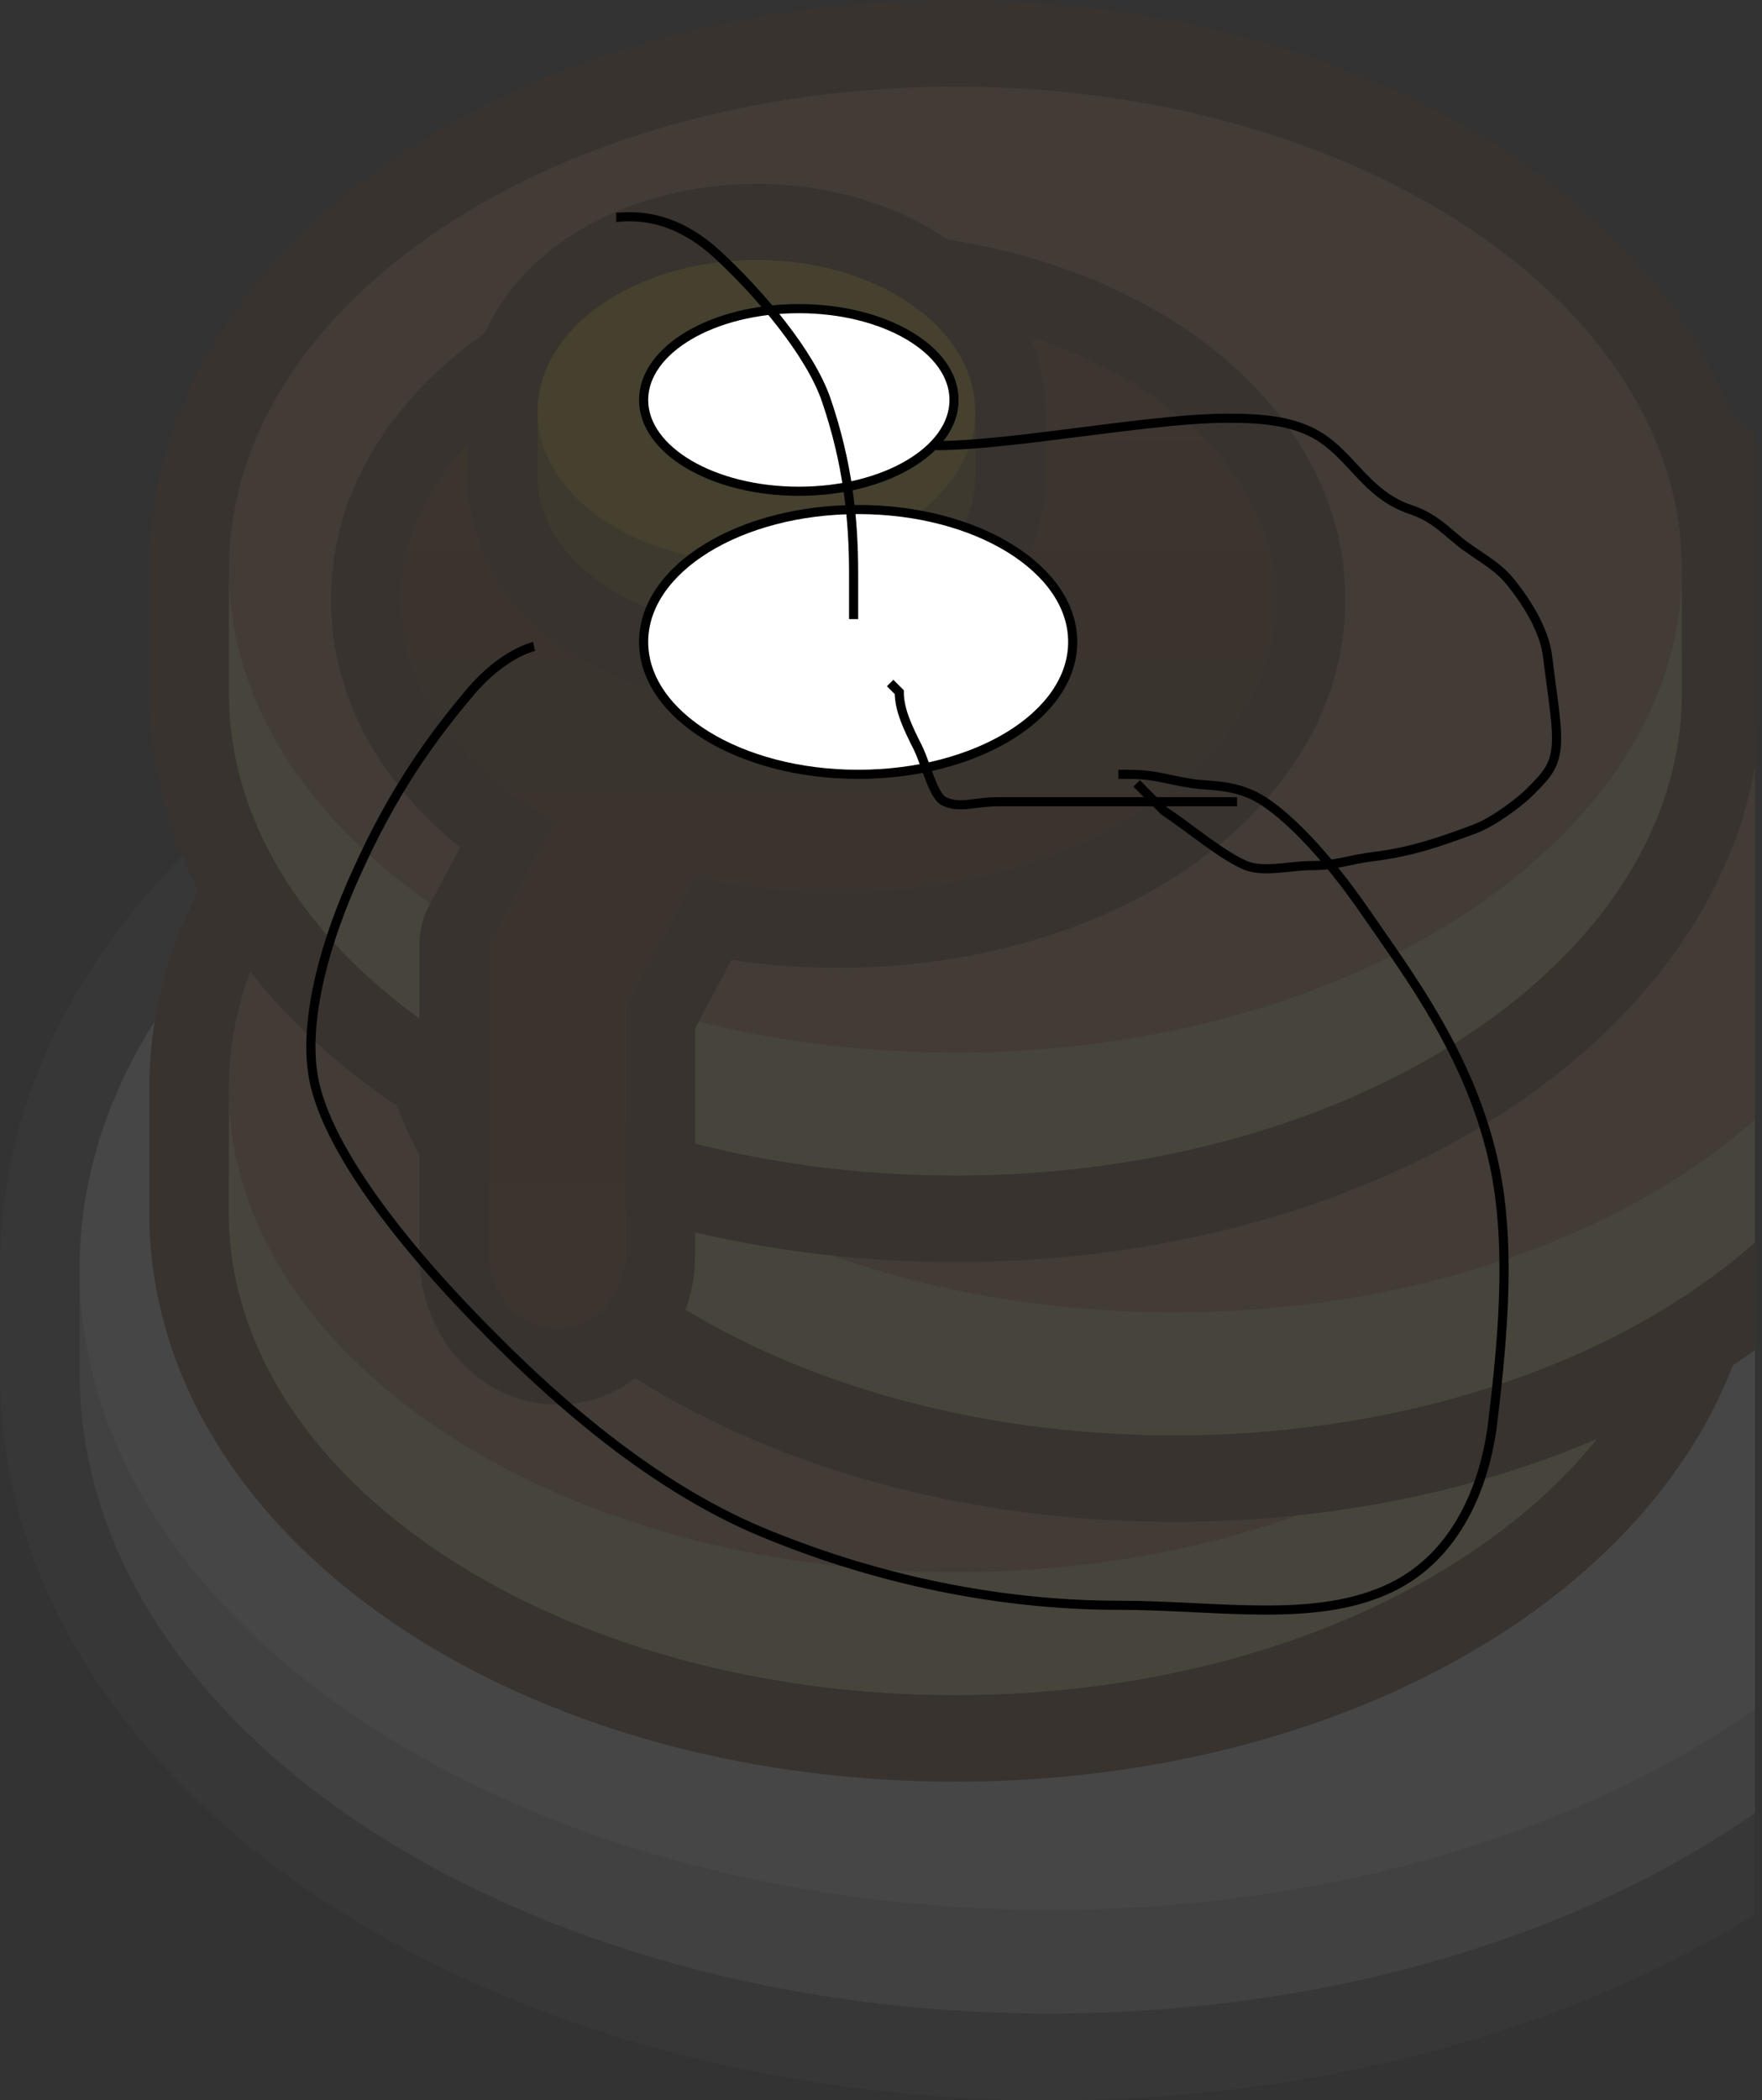 <svg width="193" height="230" xmlns="http://www.w3.org/2000/svg" xmlns:xlink="http://www.w3.org/1999/xlink" fill="none">
 <rect width="100%" height="100%" fill="#333333" stroke="none"/>
 <style>.B{fill-rule:evenodd}.C{fill:#633001}.D{fill:#fedc90}.E{fill:#d1884f}</style>
 <defs>
  <clipPath id="B">
   <path id="svg_1" d="m0,0l192.24,0l0,230l-192.24,0l0,-230z" fill="#fff"/>
  </clipPath>
  <path d="m58.863,52.165c0,9.167 10.737,16.598 23.98,16.598s23.98,-7.43 23.98,-16.598s-10.737,-16.598 -23.98,-16.598s-23.98,7.43 -23.98,16.598z" id="C"/>
  <linearGradient y2="0.992" y1="0.01" x2="0.505" x1="0.505" id="A">
   <stop stop-color="#9f4a08"/>
   <stop stop-color="#7d3900" offset="0.37"/>
   <stop stop-color="#8d4104" offset="1"/>
  </linearGradient>
 </defs>
 <g>
  <title>Layer 1</title>
  <g id="svg_2" clip-path="url(#B)">
   <g id="svg_3" opacity="0.1">
    <path id="svg_4" class="B" d="m8.763,136.977l-0.042,2a47.16,47.16 0 0 0 0.597,7.484l-0.598,0l0,3.87a47.15,47.15 0 0 0 0.335,5.614c4.33,36.136 50.11,64.57 105.945,64.57s101.614,-28.433 105.945,-64.57c0.222,-1.852 0.335,-3.724 0.335,-5.614l0,-3.87l-0.598,0c0.395,-2.46 0.598,-4.956 0.598,-7.484c0,-0.67 -0.015,-1.336 -0.043,-2c-1.603,-37.837 -48.553,-68.184 -106.237,-68.184s-104.634,30.347 -106.237,68.184zm-8.73,0c0.8,-23.086 15.214,-42.478 35.29,-55.735c20.81,-13.742 49.002,-21.932 79.677,-21.932s58.867,8.19 79.677,21.934c20.075,13.257 34.498,32.65 35.29,55.735l0.033,0l0,13.355c0,23.966 -14.67,44.097 -35.323,57.735c-20.81,13.741 -49.002,21.931 -79.677,21.931s-58.867,-8.19 -79.677,-21.933c-20.653,-13.637 -35.323,-33.769 -35.323,-57.735l0,-13.355l0.034,0l-0.001,0z" fill="#606063"/>
    <path id="svg_5" d="m221.28,150.334c0,38.76 -47.583,70.183 -106.28,70.183s-106.28,-31.422 -106.28,-70.183l0,-11.1l212.56,0l0,11.1z" fill="#bebebe"/>
    <path id="svg_6" d="m221.28,138.977c0,38.76 -47.583,70.183 -106.28,70.183s-106.28,-31.422 -106.28,-70.183s47.583,-70.183 106.28,-70.183s106.28,31.423 106.28,70.184l0,-0.001z" fill="#faf9fa"/>
    <path id="svg_7" class="B C" d="m25.072,119.15l0,0.132c0,3.19 0.425,6.317 1.24,9.352l-1.24,0l0,4.1a35.77,35.77 0 0 0 0.406,5.375c4.052,26.686 37.95,47.515 79.167,47.515s75.115,-20.83 79.167,-47.515c0.27,-1.767 0.406,-3.56 0.406,-5.375l0,-4.1l-1.24,0a36.04,36.04 0 0 0 1.239,-9.092l0.001,-0.26l0,-0.132c-0.107,-29.15 -35.692,-52.758 -79.573,-52.758s-79.465,23.608 -79.573,52.758zm-8.72,0l-0.001,0l0,13.594c0,19.16 11.65,34.97 27.48,45.492c15.98,10.622 37.503,16.883 60.814,16.883s44.833,-6.26 60.814,-16.883c15.83,-10.522 27.48,-26.332 27.48,-45.492l0.001,-13.462c0,-19.16 -11.648,-34.97 -27.48,-45.492c-15.98,-10.622 -37.503,-16.883 -60.814,-16.883s-44.834,6.261 -60.816,16.893c-15.795,10.498 -27.426,26.26 -27.48,45.36l0.002,-0.01z"/>
    <path id="svg_8" class="D" d="m184.217,132.745c0,29.2 -35.626,52.89 -79.573,52.89s-79.573,-23.68 -79.573,-52.89l0,-12.41l159.146,0l0,12.41z"/>
    <path id="svg_9" class="E" d="m184.217,119.282c0,29.2 -35.626,52.89 -79.573,52.89s-79.573,-23.68 -79.573,-52.89s35.626,-52.9 79.573,-52.9s79.573,23.68 79.573,52.9z"/>
    <path id="svg_10" class="B C" d="m49.053,90.696l0,0.132c0,3.192 0.425,6.317 1.24,9.353l-1.24,0l0,4.1a35.75,35.75 0 0 0 0.406,5.374c4.052,26.686 37.95,47.515 79.167,47.515s75.116,-20.83 79.167,-47.515c0.27,-1.767 0.406,-3.56 0.406,-5.374l0,-4.1l-1.24,0c0.793,-2.953 1.217,-5.99 1.24,-9.092l0.001,-0.26l0,-0.132c-0.107,-29.15 -35.692,-52.758 -79.573,-52.758s-79.467,23.608 -79.574,52.757zm-8.72,0l-0.001,0l0,13.595c0,19.16 11.65,34.97 27.48,45.49c15.98,10.622 37.504,16.883 60.814,16.883s44.833,-6.26 60.814,-16.883c15.83,-10.522 27.48,-26.332 27.48,-45.49l0,-13.463c0,-19.16 -11.65,-34.97 -27.48,-45.49c-15.98,-10.622 -37.503,-16.882 -60.814,-16.882s-44.833,6.26 -60.814,16.882c-15.795,10.498 -27.426,26.26 -27.48,45.36l0.001,-0.002z"/>
    <path id="svg_11" class="D" d="m208.198,104.29c0,29.2 -35.626,52.9 -79.573,52.9s-79.573,-23.68 -79.573,-52.9l0,-12.41l159.146,0l0,12.41z"/>
    <path id="svg_12" class="E" d="m208.198,90.828c0,29.2 -35.626,52.89 -79.573,52.89s-79.573,-23.68 -79.573,-52.89s35.626,-52.89 79.573,-52.89s79.573,23.68 79.573,52.89z"/>
    <path id="svg_13" class="B C" d="m25.072,62.242l0,0.132a35.97,35.97 0 0 0 1.24,9.353l-1.24,0l0,4.1a35.77,35.77 0 0 0 0.406,5.374c4.052,26.686 37.95,47.515 79.167,47.515s75.115,-20.83 79.167,-47.515a35.68,35.68 0 0 0 0.406,-5.374l0,-4.1l-1.24,0c0.792,-2.953 1.216,-5.99 1.24,-9.092l0.001,-0.26l0,-0.132c-0.107,-29.15 -35.692,-52.758 -79.573,-52.758s-79.466,23.608 -79.574,52.757zm-8.72,0l-0.001,0l0,13.595c0,19.16 11.65,34.97 27.48,45.492c15.98,10.62 37.503,16.882 60.814,16.882s44.833,-6.26 60.814,-16.882c15.83,-10.523 27.48,-26.332 27.48,-45.492l0.001,-13.463c0,-19.16 -11.648,-34.97 -27.48,-45.492c-15.982,-10.622 -37.504,-16.882 -60.815,-16.882s-44.833,6.26 -60.815,16.883c-15.795,10.498 -27.426,26.26 -27.48,45.36l0.002,-0.001z"/>
    <path id="svg_14" class="D" d="m184.217,75.837c0,29.2 -35.626,52.9 -79.573,52.9s-79.573,-23.68 -79.573,-52.9l0,-12.41l159.146,0l0,12.41z"/>
    <path id="svg_15" class="E" d="m184.217,62.374c0,29.2 -35.626,52.9 -79.573,52.9s-79.573,-23.68 -79.573,-52.9s35.626,-52.89 79.573,-52.89s79.573,23.68 79.573,52.89z"/>
    <g id="svg_16" class="B">
     <path id="svg_17" d="m43.894,65.665c0,9.752 6.515,18.486 16.794,24.363l-7.122,13.417l0,33.953c0,4.5 3.346,8.13 7.475,8.13s7.475,-3.64 7.475,-8.13l0,-27.003l7.662,-14.433c4.9,1.13 10.158,1.744 15.63,1.744c26.462,0 47.915,-14.345 47.915,-32.04s-21.453,-32.04 -47.915,-32.04s-47.915,14.345 -47.915,32.04l0.001,-0.001z" fill="url(#A)"/>
     <path id="svg_18" class="C" d="m60.688,90.028l-3.273,-2.056c-8.37,-5.77 -13.52,-13.636 -13.52,-22.307c0,-17.696 21.452,-32.04 47.915,-32.04s47.914,14.345 47.914,32.04s-21.452,32.04 -47.914,32.04c-5.473,0 -10.732,-0.614 -15.63,-1.744l-7.662,14.433l0,27.003c0,4.5 -3.347,8.13 -7.475,8.13s-7.475,-3.64 -7.475,-8.13l0,-33.953l7.122,-13.417l-0.002,0.001zm-14.752,13.56l0,33.8c0,9.073 6.763,16.43 15.105,16.43s15.105,-7.356 15.105,-16.43l0,-24.78l3.974,-7.486c3.774,0.572 7.686,0.87 11.69,0.87c14.41,0 27.82,-3.89 37.877,-10.613c9.932,-6.642 17.668,-16.918 17.668,-29.726s-7.736,-23.084 -17.668,-29.726c-10.057,-6.725 -23.468,-10.614 -37.877,-10.614s-27.82,3.89 -37.877,10.614c-9.933,6.653 -17.67,16.93 -17.67,29.738c0,11.24 5.92,20.498 14.145,27.13l-3.397,6.4c-0.324,0.6 -0.582,1.227 -0.765,1.9c-0.223,0.82 -0.324,1.66 -0.3,2.494l-0.01,-0.001z"/>
    </g>
    <g id="svg_19" fill="#9e7200">
     <use id="svg_20" xlink:href="#C"/>
     <path id="svg_21" d="m58.863,45.052l47.963,0l0,7.113l-47.963,0l0,-7.113z"/>
    </g>
    <path id="svg_22" d="m58.863,45.052c0,9.167 10.737,16.598 23.98,16.598s23.98,-7.43 23.98,-16.598s-10.737,-16.598 -23.98,-16.598s-23.98,7.43 -23.98,16.598z" fill="#f0b90b"/>
    <path id="svg_23" d="m73.743,43.05l6.76,-4.678c1.428,-0.988 3.254,-0.988 4.682,0l6.76,4.678c1.346,0.932 1.346,3.07 0,4l-6.76,4.678c-1.428,0.99 -3.254,0.99 -4.682,0l-6.76,-4.678c-1.346,-0.932 -1.346,-3.07 0,-4z" fill="#9e7200"/>
    <path id="svg_24" class="B C" d="m61.8,26.314c5.74,-3.973 13.204,-6.16 21.054,-6.16s15.313,2.186 21.054,6.16c5.65,3.9 10.558,10.333 10.558,18.738l0,7.114c0,8.405 -4.908,14.828 -10.558,18.738c-5.74,3.973 -13.204,6.16 -21.053,6.16s-15.325,-2.187 -21.055,-6.161c-5.65,-3.9 -10.558,-10.333 -10.558,-18.738l0,-7.114c0,-8.405 4.908,-14.828 10.558,-18.738l0,0.001zm21.054,2.14c-13.244,0 -23.98,7.43 -23.98,16.598l0,7.114c0,9.167 10.737,16.598 23.98,16.598s23.98,-7.43 23.98,-16.598l0,-7.114c0,-9.167 -10.737,-16.598 -23.98,-16.598z"/>
   </g>
  </g>
  <ellipse ry="10" rx="17" id="svg_25" cy="43.8" cx="87.5" stroke="#000" fill="#fff"/>
  <ellipse id="svg_26" cy="124.8" cx="140.5" stroke="#000" fill="#fff"/>
  <ellipse ry="0.5" id="svg_27" cy="89.3" cx="138.5" stroke="#000" fill="#fff"/>
  <ellipse ry="14.5" rx="23.5" id="svg_28" cy="70.3" cx="94" stroke="#000" fill="#fff"/>
  <path d="m135.5,87.8c-1,0 -1,0 -5,0c-8,0 -16,0 -21,0c-3,0 -4.152,0.765 -6,0c-1.307,-0.541 -2,-4 -3,-6c-1,-2 -2,-4 -2,-6l-1,-1" id="svg_29" stroke="#000" fill="none"/>
  <path d="m102.5,48.8c1,0 4,0 12,-1c8,-1 15,-2 20,-2c4,0 7.31,0.337 10,2c3.609,2.23 5.257,6.419 10,8c2.846,0.949 4.186,2.693 6,4c2.295,1.654 3.601,2.256 5,4c2.58,3.216 3.756,6.015 4,8c0.504,4.092 1,7 1,9c0,3 -1,4 -3,6c-1,1 -3.903,3.224 -6,4c-3.867,1.431 -6.908,2.496 -11,3c-2.978,0.367 -4,1 -7,1c-2,0 -5.152,0.765 -7,0c-2.613,-1.082 -6,-4 -9,-6l-1,-1l-2,-2" id="svg_30" stroke="#000" fill="none"/>
  <path d="m58.5,70.8c0,0 -3.344,0.684 -7,5c-5.56,6.564 -9.425,12.801 -13,21c-3.415,7.832 -5.379,16.161 -4,22c1.541,6.529 7.739,15.239 16,24c8.732,9.26 20.174,19.663 33,25c14.333,5.964 28,8 39,8c11,0 21.725,2.066 30,-2c7.01,-3.444 10.148,-10.98 11,-18c1.211,-9.977 2.062,-20.182 0,-29c-2.665,-11.397 -9.114,-19.92 -14,-27c-4.096,-5.935 -8,-10 -11,-12c-3,-2 -6.026,-1.68 -8,-2c-3.121,-0.507 -4,-1 -7,-1l-1,0" id="svg_31" stroke="#000" fill="none"/>
  <path d="m67.5,23.8c1,0 5.685,-0.873 11,4c4.72,4.327 10.258,10.904 12,16c2.355,6.889 3,13 3,19l0,3l0,2" id="svg_32" stroke="#000" fill="none"/>
 </g>
</svg>